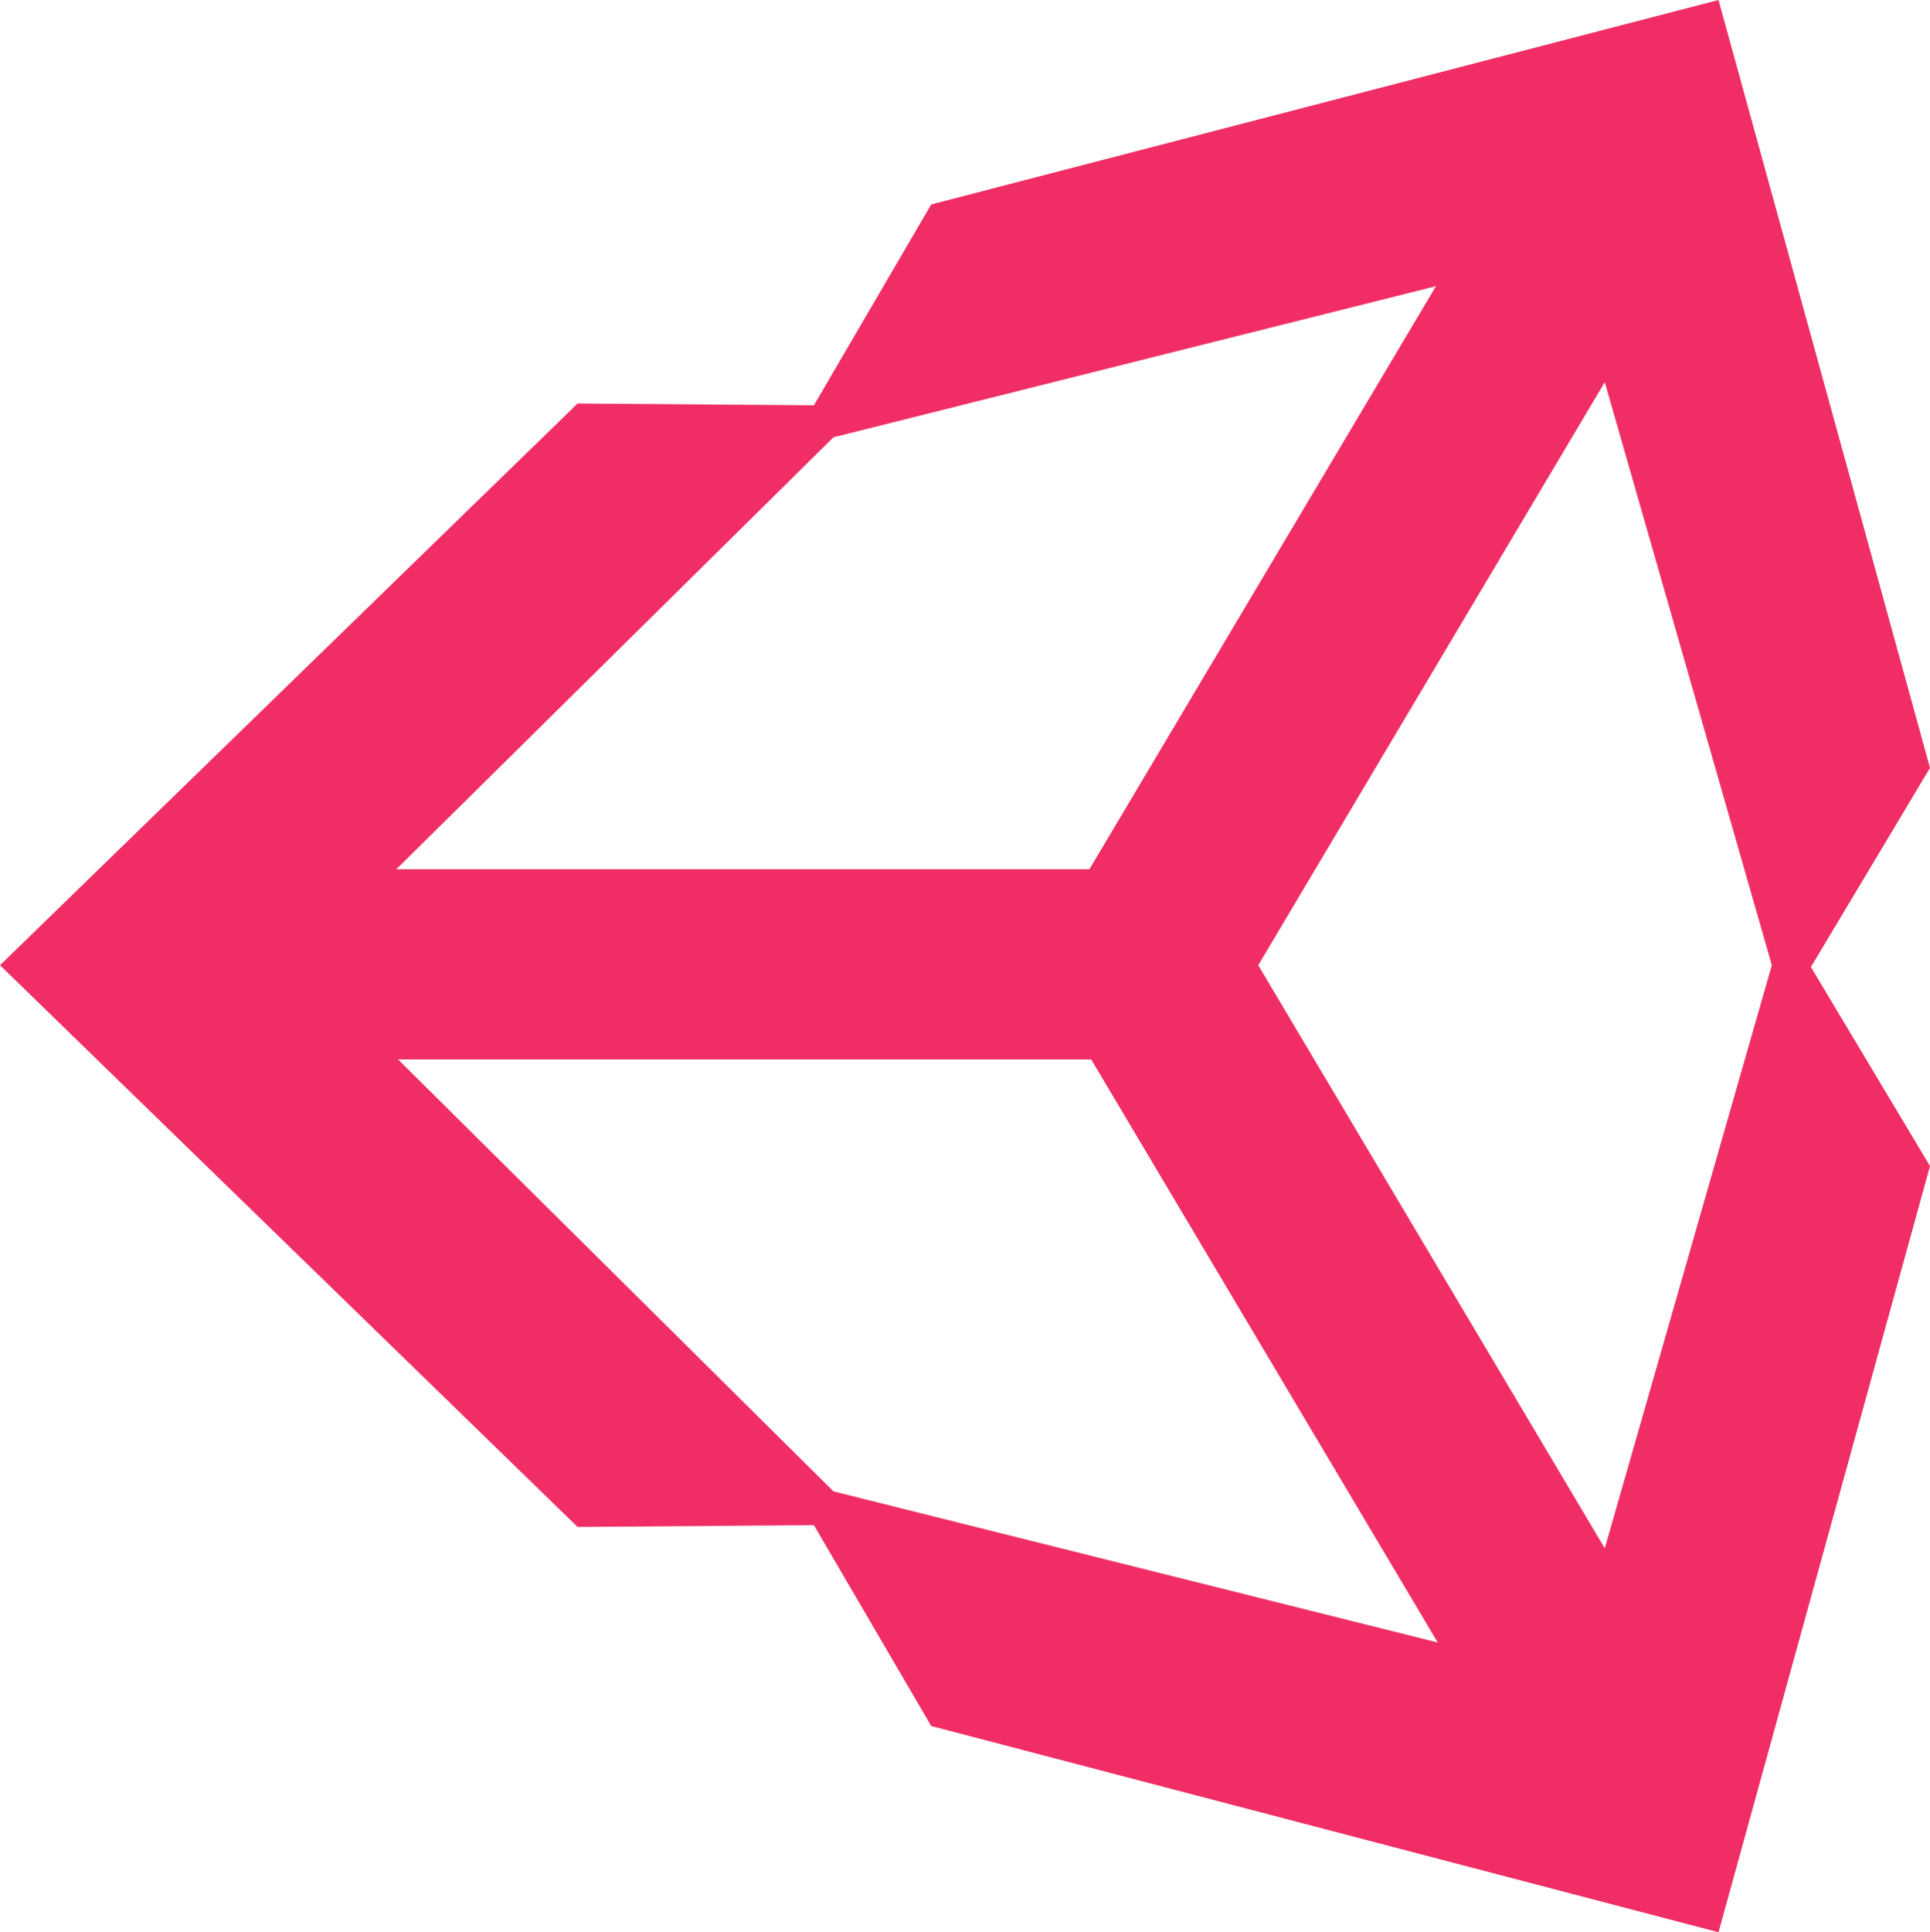 <svg width="99.55" height="99.642" xmlns="http://www.w3.org/2000/svg">
<path fill="#110b09" d="M82.775 79.842 64.9 49.775l17.875-30.067 8.617 30.067Zm-39.783-2.934L20.533 54.633h35.75L74.158 84.7Zm0-54.358 31.075-7.792-17.875 30.067h-35.75ZM88.642 0 48.033 10.542 41.983 20.9l-12.191-.092L0 49.775l29.792 28.967 12.191-.092 6.05 10.358 40.609 10.634L99.55 60.133l-6.142-10.266L99.55 39.6Z" style="fill:#f02e65;fill-opacity:1"/>
</svg>